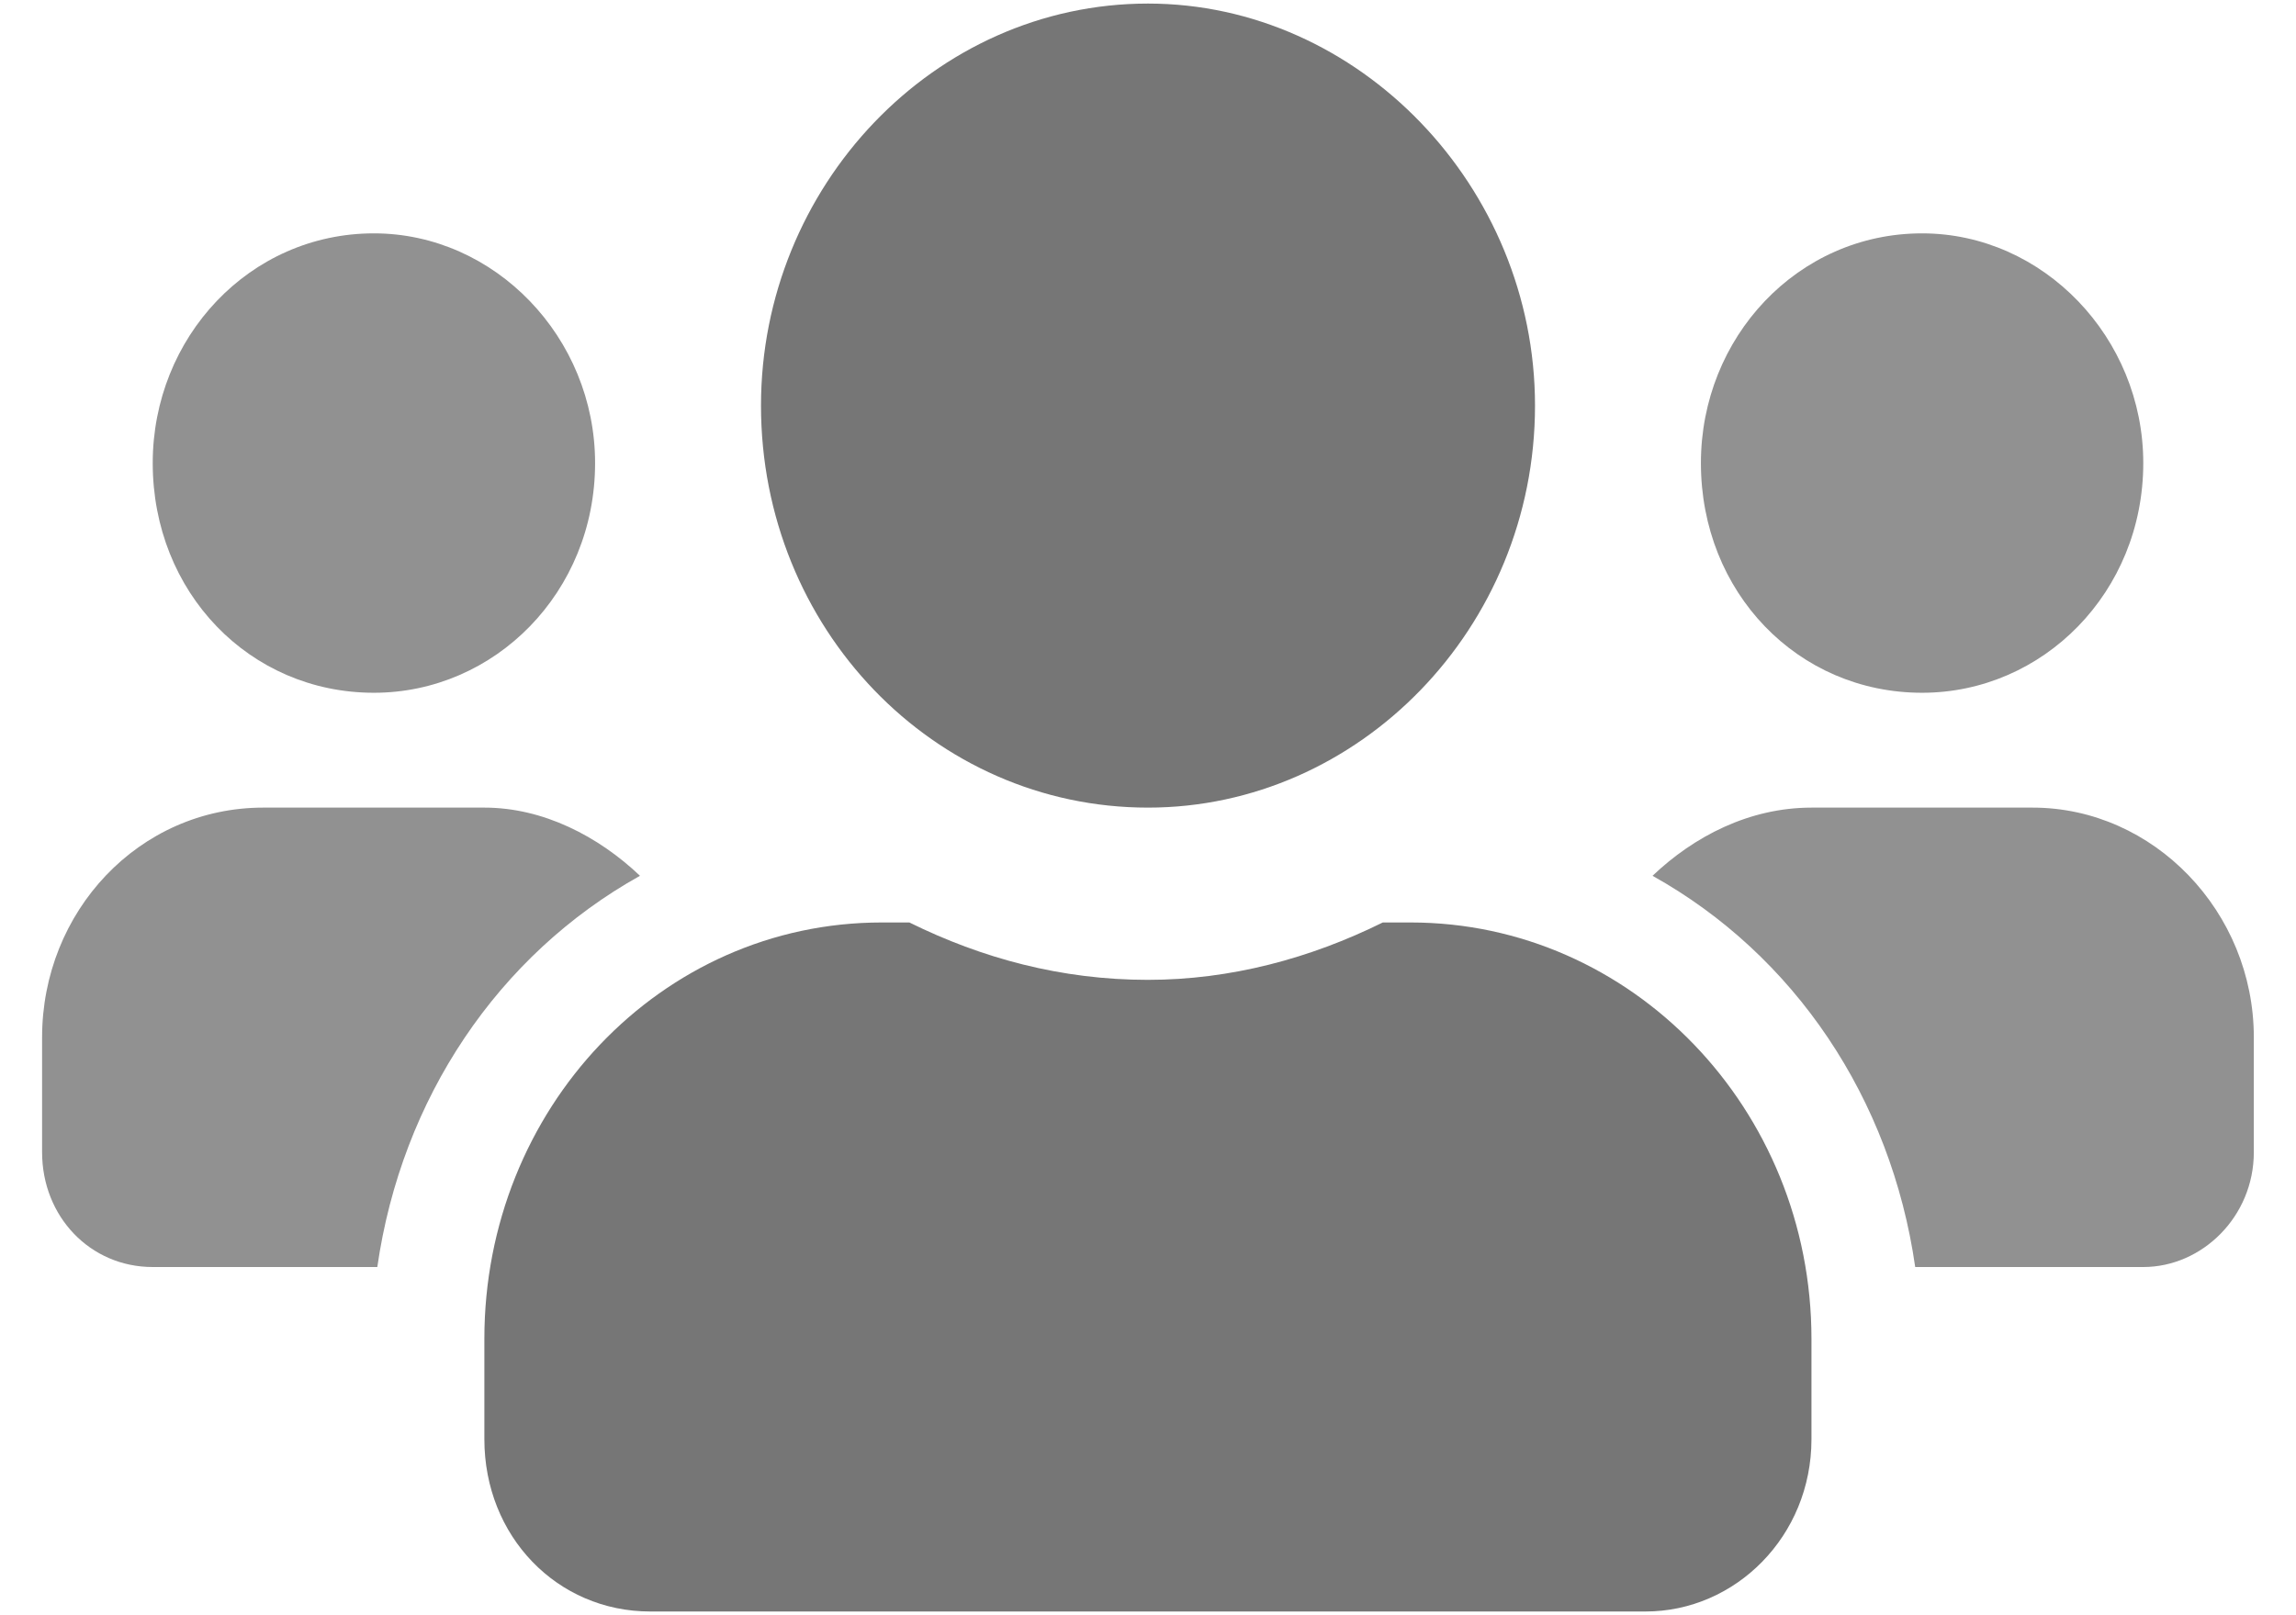 <svg fill="none" height="19" viewBox="0 0 27 19" width="27" xmlns="http://www.w3.org/2000/svg"><path d="m4.397 8.149c-1.463 0-2.601-1.182-2.601-2.702 0-1.478 1.138-2.702 2.601-2.702 1.422 0 2.601 1.224 2.601 2.702 0 1.52-1.179 2.702-2.601 2.702zm18.206 0c-1.463 0-2.601-1.182-2.601-2.702 0-1.478 1.138-2.702 2.601-2.702 1.422 0 2.601 1.224 2.601 2.702 0 1.52-1.179 2.702-2.601 2.702zm1.3 1.351c1.422 0 2.601 1.224 2.601 2.702v1.351c0 .76-.61 1.351-1.3 1.351h-2.682c-.284-1.984-1.422-3.673-3.089-4.602.488-.464 1.138-.802 1.869-.802zm-16.377.802c-1.666.929-2.804 2.618-3.089 4.602h-2.642c-.732 0-1.3-.591-1.3-1.351v-1.351c0-1.478 1.138-2.702 2.601-2.702h2.601c.691 0 1.341.338 1.829.802z" fill="#919191"/><path d="m13.5 9.5c-2.52 0-4.551-2.111-4.551-4.729 0-2.575 2.032-4.729 4.551-4.729 2.479 0 4.551 2.153 4.551 4.729 0 2.618-2.072 4.729-4.551 4.729zm3.088 1.351c2.601 0 4.714 2.195 4.714 4.897v1.182c0 1.14-.894 2.026-1.951 2.026h-11.704c-1.097 0-1.951-.886-1.951-2.026v-1.182c0-2.702 2.073-4.897 4.673-4.897h.325c.854.422 1.788.675 2.804.675.975 0 1.91-.253 2.763-.675z" fill="#767676"/></svg>